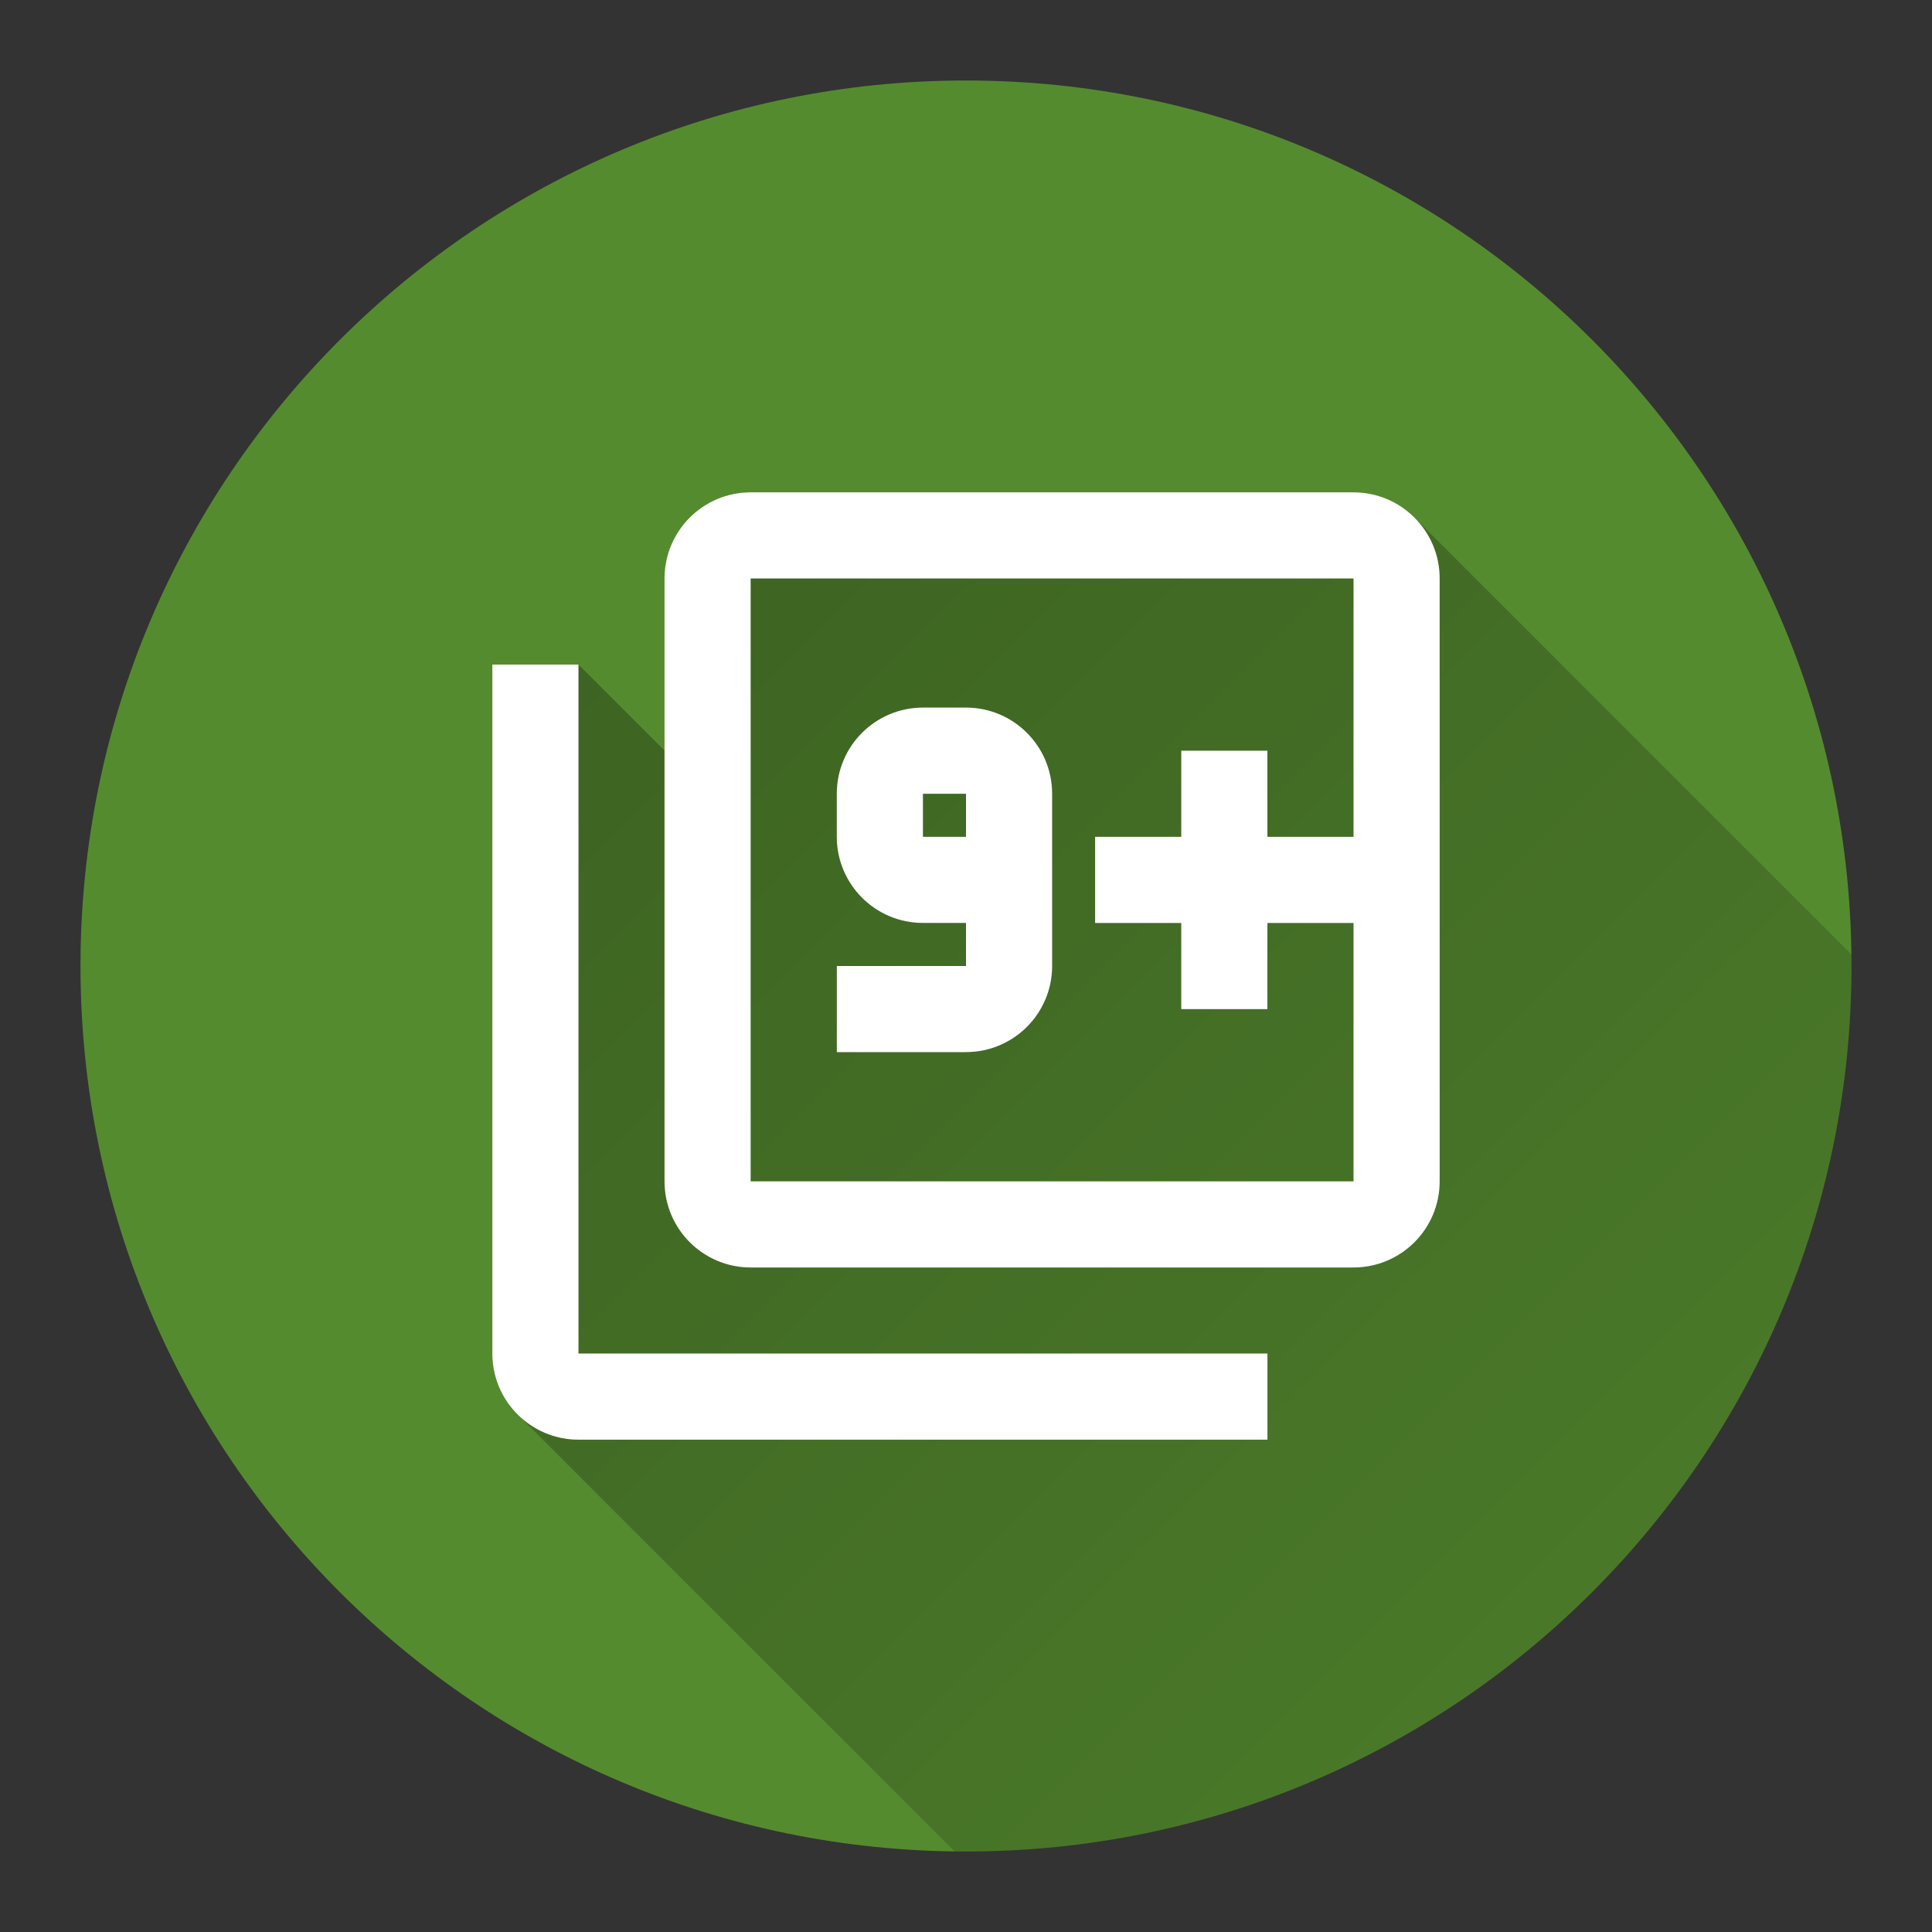 <svg version="1.1" xmlns="http://www.w3.org/2000/svg" xmlns:xlink="http://www.w3.org/1999/xlink" width="48" height="48"><rect width="100%" height="100%" fill="#333333" stroke="none"/><defs><linearGradient x1="12.232" y1="12.232" x2="61.32" y2="61.319" gradientUnits="userSpaceOnUse" id="color-1"><stop offset="0" stop-color="#000000" stop-opacity="0.3"></stop><stop offset="1" stop-color="#000000" stop-opacity="0"></stop></linearGradient><filter id="dropshadow-base"><feColorMatrix type="matrix" values="0 0 0 0 0  0 0 0 0 0  0 0 0 0 0  0 0 0 .8 0"></feColorMatrix> <feOffset dx="0" dy="1"></feOffset> <feGaussianBlur stdDeviation="1"></feGaussianBlur> <feComposite in="SourceGraphic"></feComposite></filter><filter id="dropshadow-banner" x="-10%" y="-10%" width="120%" height="130%"><feColorMatrix type="matrix" values="0 0 0 0 0  0 0 0 0 0  0 0 0 0 0  0 0 0 .4 0"></feColorMatrix> <feOffset dx="0" dy="1"></feOffset> <feGaussianBlur stdDeviation="0.5"></feGaussianBlur> <feComposite in="SourceGraphic"></feComposite></filter></defs><g fill="none" fill-rule="nonzero" stroke="none" stroke-width="none" stroke-linecap="butt" stroke-linejoin="miter" stroke-miterlimit="10" stroke-dasharray="" stroke-dashoffset="0" font-family="none" font-weight="none" font-size="none" text-anchor="none" style="mix-blend-mode: normal"><path d="M2,24c0,-12.15 9.85,-22 22,-22c12.15,0 22,9.85 22,22c0,12.15 -9.85,22 -22,22c-12.15,0 -22,-9.85 -22,-22z" id="base 1 5" fill="#558b2f" stroke-width="1"></path><path d="M12.232,33.628v-17.117h2.14l2.14,2.14v-4.279c0,-1.182 0.957,-2.14 2.14,-2.14h14.978c0.591,0 1.126,0.239 1.513,0.627l10.857,10.857c0.001,0.095 0.002,0.19 0.002,0.285c0,12.15 -9.85,22 -22,22c-0.095,0 -0.19,-0.001 -0.285,-0.002l-10.857,-10.857c-0.387,-0.387 -0.627,-0.922 -0.627,-1.513z" fill="url(#color-1)" stroke-width="1"></path><path d="M14.372,16.511h-2.14v17.117c0,1.182 0.958,2.14 2.14,2.14h17.117v-2.14h-17.117zM26.14,24v-4.279c0,-1.182 -0.958,-2.14 -2.14,-2.14h-1.07c-1.182,0 -2.14,0.958 -2.14,2.14v1.07c0,1.182 0.958,2.14 2.14,2.14h1.07v1.07h-3.209v2.14h3.209c1.182,0 2.14,-0.958 2.14,-2.14zM22.93,20.791v-1.07h1.07v1.07zM33.628,12.232h-14.978c-1.182,0 -2.14,0.958 -2.14,2.14v14.978c0,1.182 0.958,2.14 2.14,2.14h14.978c1.182,0 2.14,-0.958 2.14,-2.14v-14.978c0,-1.182 -0.958,-2.14 -2.14,-2.14zM33.628,20.791h-2.14v-2.14h-2.14v2.14h-2.14v2.14h2.14v2.14h2.14v-2.14h2.14v6.419h-14.978v-14.978h14.978z" fill="none" stroke-width="0"></path><path d="M14.372,33.628h17.117v2.14h-17.117c-1.182,0 -2.14,-0.958 -2.14,-2.14v-17.117h2.14zM24,26.14h-3.209v-2.14h3.209v-1.07h-1.07c-1.182,0 -2.14,-0.958 -2.14,-2.14v-1.07c0,-1.182 0.958,-2.14 2.14,-2.14h1.07c1.182,0 2.14,0.958 2.14,2.14v4.279c0,1.182 -0.958,2.14 -2.14,2.14zM24,20.791v-1.07h-1.07v1.07zM35.768,14.372v14.978c0,1.182 -0.958,2.14 -2.14,2.14h-14.978c-1.182,0 -2.14,-0.958 -2.14,-2.14v-14.978c0,-1.182 0.958,-2.14 2.14,-2.14h14.978c1.182,0 2.14,0.958 2.14,2.14zM33.628,14.372h-14.978v14.978h14.978v-6.419h-2.14v2.14h-2.14v-2.14h-2.14v-2.14h2.14v-2.14h2.14v2.14h2.14z" fill="#ffffff" stroke-width="0"></path><path d="M2,24c0,-12.15 9.85,-22 22,-22c12.15,0 22,9.85 22,22c0,12.15 -9.85,22 -22,22c-12.15,0 -22,-9.85 -22,-22z" id="base 1 1 1" fill="none" stroke-width="1"></path><g fill="#000000" stroke-width="1" font-family="Roboto, sans-serif" font-weight="400" font-size="14" text-anchor="start"></g><rect x="2" y="2" width="44" height="22" fill="none" stroke-width="1"></rect><path d="M2,24v-22h44v22z" fill="none" stroke-width="1"></path><path d="M2,24v-22h44v22z" fill="none" stroke-width="1"></path><path d="M2,24v-22h44v22z" fill="none" stroke-width="1"></path><path d="M2,24v-22h44v22z" fill="none" stroke-width="1"></path></g></svg>